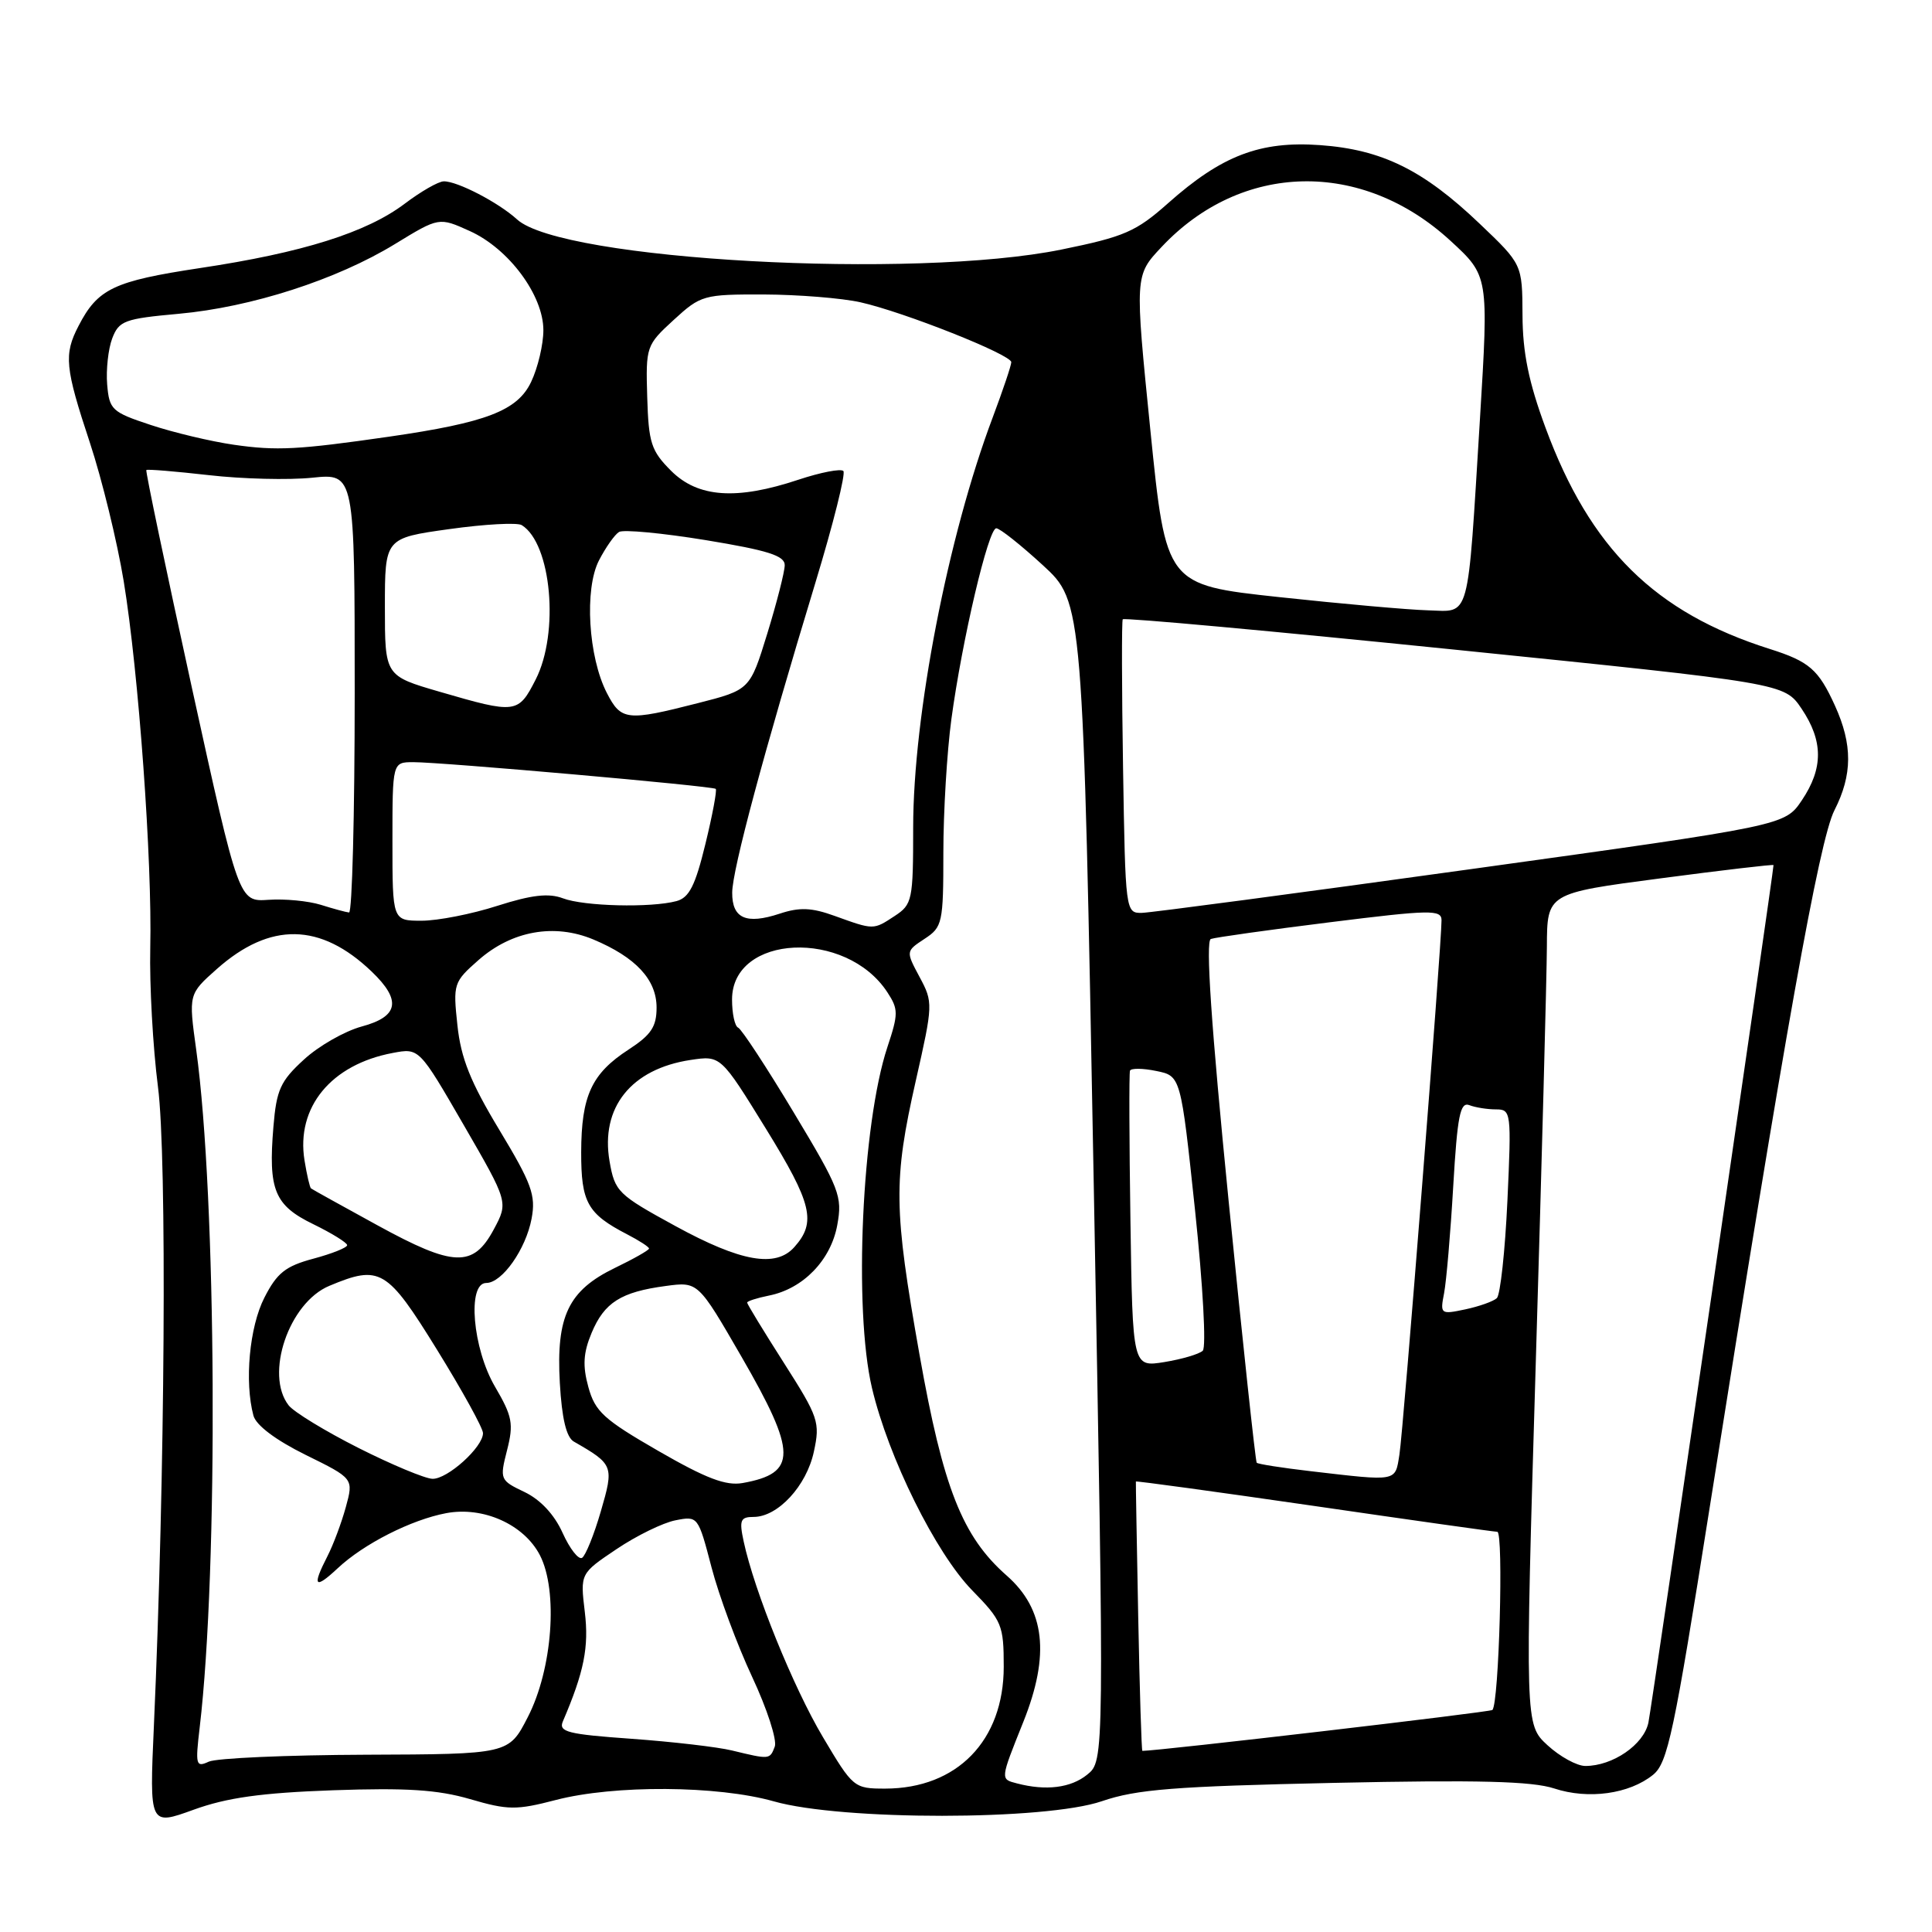 <?xml version="1.0" encoding="UTF-8" standalone="no"?>
<!DOCTYPE svg PUBLIC "-//W3C//DTD SVG 1.1//EN" "http://www.w3.org/Graphics/SVG/1.1/DTD/svg11.dtd" >
<svg xmlns="http://www.w3.org/2000/svg" xmlns:xlink="http://www.w3.org/1999/xlink" version="1.1" viewBox="0 0 256 256">
 <g >
 <path fill="currentColor"
d=" M 44.10 237.22 C 53.82 236.88 57.98 237.14 62.28 238.39 C 67.31 239.86 68.41 239.87 73.64 238.51 C 81.39 236.49 95.09 236.58 102.54 238.69 C 111.54 241.25 138.50 241.24 146.00 238.67 C 150.61 237.09 155.61 236.70 176.78 236.24 C 195.85 235.83 203.02 236.02 205.94 236.98 C 210.46 238.47 215.89 237.72 219.04 235.17 C 220.98 233.60 221.82 229.60 226.51 199.95 C 236.47 137.01 241.06 111.30 243.07 107.37 C 245.47 102.66 245.49 98.67 243.14 93.50 C 240.96 88.71 239.74 87.65 234.50 85.99 C 219.30 81.18 210.70 72.70 204.79 56.68 C 202.56 50.65 201.76 46.73 201.74 41.76 C 201.71 35.02 201.71 35.02 196.06 29.64 C 188.59 22.51 183.11 19.82 174.92 19.23 C 166.97 18.66 161.89 20.60 154.76 26.94 C 150.54 30.69 148.98 31.37 140.68 33.06 C 121.12 37.06 74.45 34.48 68.52 29.08 C 66.07 26.84 60.58 23.99 58.80 24.03 C 58.08 24.04 55.76 25.38 53.63 26.99 C 48.57 30.81 40.10 33.48 26.50 35.52 C 15.07 37.25 12.95 38.25 10.40 43.20 C 8.44 46.98 8.61 48.70 11.92 58.69 C 13.52 63.54 15.53 71.78 16.39 77.00 C 18.37 89.08 20.18 114.12 19.91 125.63 C 19.80 130.51 20.26 138.78 20.93 144.00 C 22.14 153.32 21.87 195.55 20.39 228.71 C 19.80 241.92 19.80 241.92 25.65 239.80 C 30.05 238.20 34.63 237.56 44.10 237.22 Z  M 109.05 230.19 C 105.11 223.57 99.95 210.83 98.54 204.25 C 97.93 201.42 98.11 201.00 99.86 201.00 C 103.07 201.00 106.87 196.89 107.84 192.36 C 108.69 188.45 108.46 187.79 103.87 180.59 C 101.19 176.39 99.00 172.80 99.00 172.60 C 99.00 172.41 100.30 171.99 101.89 171.67 C 106.42 170.77 110.09 166.98 110.94 162.34 C 111.64 158.50 111.28 157.56 105.15 147.37 C 101.56 141.39 98.25 136.35 97.81 136.17 C 97.36 135.98 97.00 134.31 97.00 132.44 C 97.00 123.79 112.08 123.08 117.58 131.48 C 119.05 133.73 119.05 134.33 117.59 138.73 C 114.20 148.94 113.09 173.50 115.54 183.91 C 117.71 193.12 123.99 205.80 128.84 210.75 C 132.76 214.76 133.00 215.34 133.00 220.85 C 133.00 230.64 126.82 236.99 117.29 237.00 C 113.16 237.00 113.02 236.88 109.05 230.19 Z  M 134.75 236.31 C 132.53 235.73 132.51 235.87 135.60 228.15 C 139.16 219.26 138.47 213.23 133.39 208.77 C 127.51 203.60 124.97 197.17 121.84 179.50 C 118.41 160.15 118.36 156.43 121.35 143.19 C 123.64 133.08 123.65 132.81 121.85 129.46 C 120.02 126.04 120.02 126.04 122.51 124.40 C 124.88 122.85 125.00 122.31 125.00 112.96 C 125.00 107.56 125.48 99.62 126.06 95.32 C 127.48 84.81 130.96 70.00 132.01 70.00 C 132.48 70.00 135.25 72.20 138.18 74.89 C 143.50 79.78 143.50 79.78 144.92 156.55 C 146.34 233.31 146.34 233.31 144.06 235.15 C 141.89 236.91 138.60 237.32 134.75 236.31 Z  M 26.46 228.89 C 28.95 207.84 28.70 158.61 26.00 139.11 C 24.98 131.73 24.98 131.73 28.74 128.39 C 35.80 122.13 42.47 122.25 49.25 128.74 C 53.23 132.55 52.84 134.70 47.92 136.02 C 45.68 136.63 42.23 138.59 40.27 140.40 C 37.16 143.24 36.63 144.41 36.23 149.29 C 35.53 157.69 36.36 159.71 41.53 162.22 C 43.99 163.42 46.00 164.67 46.00 164.99 C 46.00 165.32 43.99 166.12 41.53 166.78 C 37.83 167.77 36.70 168.67 35.03 171.95 C 33.05 175.82 32.38 183.09 33.58 187.57 C 33.93 188.86 36.52 190.81 40.50 192.78 C 46.86 195.91 46.86 195.91 45.82 199.71 C 45.25 201.79 44.15 204.72 43.39 206.20 C 41.32 210.23 41.69 210.66 44.75 207.80 C 48.19 204.57 54.50 201.37 59.13 200.50 C 64.04 199.58 69.43 202.00 71.54 206.07 C 73.98 210.80 73.21 221.18 69.93 227.54 C 67.41 232.44 67.41 232.44 48.46 232.51 C 38.03 232.55 28.67 232.96 27.66 233.43 C 25.96 234.22 25.87 233.88 26.46 228.89 Z  M 205.05 231.25 C 202.07 228.50 202.07 228.50 203.50 180.50 C 204.29 154.10 204.95 129.32 204.97 125.43 C 205.00 118.36 205.00 118.36 220.00 116.39 C 228.25 115.30 235.00 114.51 235.00 114.63 C 235.00 115.58 218.87 226.13 218.42 228.27 C 217.80 231.18 213.70 234.00 210.07 234.00 C 208.95 234.00 206.69 232.76 205.05 231.25 Z  M 97.00 231.95 C 95.08 231.48 89.09 230.79 83.70 230.40 C 75.24 229.80 73.99 229.49 74.58 228.10 C 77.40 221.52 78.05 218.25 77.49 213.59 C 76.88 208.50 76.88 208.50 81.69 205.27 C 84.33 203.49 87.85 201.77 89.50 201.45 C 92.48 200.86 92.51 200.90 94.28 207.68 C 95.26 211.43 97.68 217.96 99.66 222.19 C 101.64 226.42 102.99 230.58 102.66 231.44 C 102.00 233.16 102.00 233.16 97.00 231.95 Z  M 150.82 214.25 C 150.63 204.49 150.49 196.42 150.51 196.31 C 150.53 196.21 161.11 197.66 174.02 199.53 C 186.93 201.41 197.90 202.96 198.40 202.97 C 199.25 203.00 198.63 225.71 197.75 226.58 C 197.47 226.87 153.53 232.00 151.37 232.00 C 151.26 232.00 151.01 224.01 150.82 214.25 Z  M 74.55 203.12 C 73.46 200.69 71.61 198.71 69.50 197.70 C 66.25 196.15 66.20 196.03 67.19 192.15 C 68.08 188.66 67.89 187.67 65.60 183.76 C 62.62 178.68 61.88 170.00 64.43 170.00 C 66.53 170.00 69.68 165.53 70.44 161.47 C 71.02 158.38 70.46 156.84 66.16 149.71 C 62.34 143.38 61.07 140.21 60.61 135.85 C 60.02 130.36 60.10 130.12 63.42 127.20 C 67.83 123.33 73.45 122.33 78.61 124.48 C 84.24 126.84 87.00 129.80 87.00 133.51 C 87.00 136.05 86.28 137.13 83.28 139.08 C 78.39 142.26 77.03 145.19 77.01 152.68 C 77.00 159.33 77.84 160.83 83.09 163.55 C 84.69 164.38 86.00 165.22 86.00 165.44 C 86.00 165.65 83.96 166.81 81.47 168.01 C 75.31 171.00 73.68 174.40 74.18 183.24 C 74.45 187.96 75.04 190.45 76.04 191.02 C 81.30 194.04 81.37 194.22 79.61 200.27 C 78.71 203.37 77.59 206.13 77.13 206.42 C 76.66 206.71 75.50 205.22 74.55 203.12 Z  M 87.24 192.26 C 80.00 188.09 78.85 187.04 77.96 183.79 C 77.18 180.96 77.29 179.25 78.39 176.62 C 80.07 172.59 82.28 171.19 88.21 170.40 C 92.50 169.82 92.50 169.82 98.25 179.77 C 105.62 192.53 105.65 195.21 98.40 196.51 C 96.18 196.90 93.57 195.91 87.24 192.26 Z  M 47.50 191.86 C 43.10 189.64 38.94 187.10 38.25 186.22 C 35.05 182.12 38.28 172.61 43.64 170.38 C 50.35 167.57 51.28 168.12 57.91 178.85 C 61.26 184.27 64.00 189.24 64.00 189.90 C 64.00 191.76 59.29 196.01 57.30 195.95 C 56.31 195.92 51.90 194.08 47.50 191.86 Z  M 173.66 194.94 C 169.89 194.50 166.68 194.00 166.52 193.82 C 166.36 193.65 164.68 178.04 162.80 159.14 C 160.49 135.94 159.73 124.67 160.44 124.42 C 161.02 124.21 168.14 123.21 176.25 122.20 C 189.54 120.54 191.00 120.52 191.01 121.93 C 191.03 124.99 185.95 189.55 185.43 192.75 C 184.85 196.37 185.26 196.29 173.66 194.94 Z  M 149.79 161.83 C 149.63 151.20 149.60 142.22 149.73 141.87 C 149.86 141.53 151.43 141.54 153.21 141.91 C 156.46 142.57 156.46 142.57 158.35 160.37 C 159.40 170.34 159.85 178.53 159.37 178.98 C 158.89 179.43 156.61 180.10 154.29 180.48 C 150.08 181.16 150.08 181.16 149.79 161.83 Z  M 191.35 171.35 C 191.65 169.78 192.20 163.41 192.56 157.19 C 193.11 147.82 193.48 145.97 194.70 146.44 C 195.50 146.75 197.09 147.00 198.23 147.00 C 200.23 147.00 200.28 147.36 199.74 159.11 C 199.43 165.77 198.80 171.57 198.34 172.01 C 197.88 172.44 195.99 173.11 194.15 173.50 C 190.88 174.19 190.81 174.13 191.35 171.35 Z  M 50.00 162.35 C 45.33 159.79 41.37 157.60 41.21 157.47 C 41.05 157.35 40.66 155.68 40.35 153.76 C 39.21 146.72 43.87 141.05 52.05 139.52 C 55.54 138.86 55.54 138.86 61.45 149.08 C 67.36 159.30 67.36 159.30 65.43 162.90 C 62.70 167.99 60.12 167.90 50.00 162.35 Z  M 89.50 162.46 C 81.86 158.29 81.47 157.90 80.77 153.88 C 79.54 146.75 83.63 141.64 91.50 140.45 C 95.50 139.85 95.50 139.85 101.50 149.58 C 107.62 159.51 108.20 161.95 105.25 165.25 C 102.79 168.01 98.17 167.20 89.50 162.46 Z  M 110.59 121.36 C 107.55 120.26 105.94 120.19 103.30 121.07 C 98.87 122.53 97.00 121.70 97.02 118.28 C 97.03 115.26 101.23 99.64 108.03 77.26 C 110.41 69.43 112.08 62.75 111.75 62.41 C 111.41 62.07 108.74 62.59 105.81 63.56 C 97.59 66.30 92.48 65.94 88.92 62.38 C 86.28 59.74 85.94 58.69 85.76 52.61 C 85.56 45.92 85.63 45.73 89.26 42.40 C 92.86 39.10 93.22 39.00 101.24 39.02 C 105.78 39.04 111.53 39.50 114.00 40.05 C 119.77 41.34 134.00 46.99 134.00 47.99 C 134.00 48.42 132.89 51.71 131.54 55.31 C 125.60 71.07 121.01 94.77 121.00 109.63 C 121.00 119.30 120.89 119.84 118.54 121.38 C 115.71 123.24 115.80 123.24 110.59 121.36 Z  M 52.00 111.50 C 52.00 101.00 52.00 101.00 54.75 100.99 C 58.49 100.98 94.42 104.15 94.84 104.53 C 95.02 104.70 94.41 107.99 93.47 111.83 C 92.13 117.35 91.32 118.95 89.64 119.40 C 86.25 120.31 77.37 120.09 74.59 119.03 C 72.70 118.32 70.46 118.57 65.89 120.03 C 62.51 121.12 58.00 122.00 55.87 122.00 C 52.00 122.00 52.00 122.00 52.00 111.50 Z  M 42.50 119.89 C 40.85 119.38 37.73 119.08 35.58 119.23 C 31.65 119.50 31.65 119.50 25.40 91.01 C 21.97 75.33 19.26 62.41 19.39 62.28 C 19.52 62.15 23.25 62.46 27.68 62.96 C 32.11 63.47 38.27 63.62 41.37 63.30 C 47.00 62.72 47.00 62.72 47.00 91.86 C 47.00 107.89 46.66 120.96 46.25 120.91 C 45.84 120.87 44.15 120.41 42.50 119.89 Z  M 148.81 101.75 C 148.64 91.16 148.62 82.30 148.77 82.06 C 148.92 81.82 168.71 83.63 192.74 86.08 C 236.44 90.53 236.44 90.53 238.72 93.91 C 241.60 98.19 241.61 101.80 238.75 106.05 C 236.50 109.39 236.50 109.39 195.00 115.15 C 172.17 118.32 152.51 120.93 151.31 120.96 C 149.14 121.00 149.12 120.81 148.81 101.75 Z  M 80.42 91.84 C 77.95 87.06 77.41 78.04 79.37 74.25 C 80.26 72.53 81.45 70.84 82.02 70.49 C 82.58 70.14 87.76 70.63 93.52 71.57 C 101.77 72.93 104.00 73.63 103.98 74.90 C 103.97 75.78 102.93 79.85 101.67 83.95 C 99.37 91.41 99.37 91.41 92.43 93.18 C 83.08 95.57 82.30 95.49 80.42 91.84 Z  M 58.25 91.66 C 51.00 89.55 51.00 89.55 51.00 80.42 C 51.00 71.30 51.00 71.30 59.53 70.11 C 64.22 69.45 68.54 69.22 69.13 69.58 C 73.07 72.01 74.14 83.85 70.98 90.04 C 68.67 94.57 68.38 94.61 58.25 91.66 Z  M 169.50 79.12 C 154.50 77.50 154.50 77.50 152.43 57.00 C 150.36 36.50 150.36 36.50 153.91 32.73 C 164.50 21.44 180.44 21.10 192.18 31.89 C 197.26 36.56 197.26 36.56 196.10 55.53 C 194.42 82.71 194.88 81.03 189.20 80.87 C 186.62 80.80 177.75 80.01 169.50 79.12 Z  M 30.97 58.93 C 27.93 58.49 22.98 57.31 19.97 56.31 C 14.82 54.61 14.48 54.29 14.20 50.94 C 14.04 48.99 14.34 46.24 14.87 44.84 C 15.76 42.50 16.50 42.23 23.67 41.58 C 33.29 40.71 44.59 37.07 52.33 32.34 C 58.17 28.77 58.17 28.77 62.24 30.61 C 67.41 32.94 72.00 39.12 72.00 43.75 C 72.00 45.65 71.27 48.73 70.38 50.60 C 68.57 54.42 64.46 56.00 51.50 57.87 C 39.48 59.60 36.66 59.75 30.97 58.93 Z "/>
</g>
</svg>